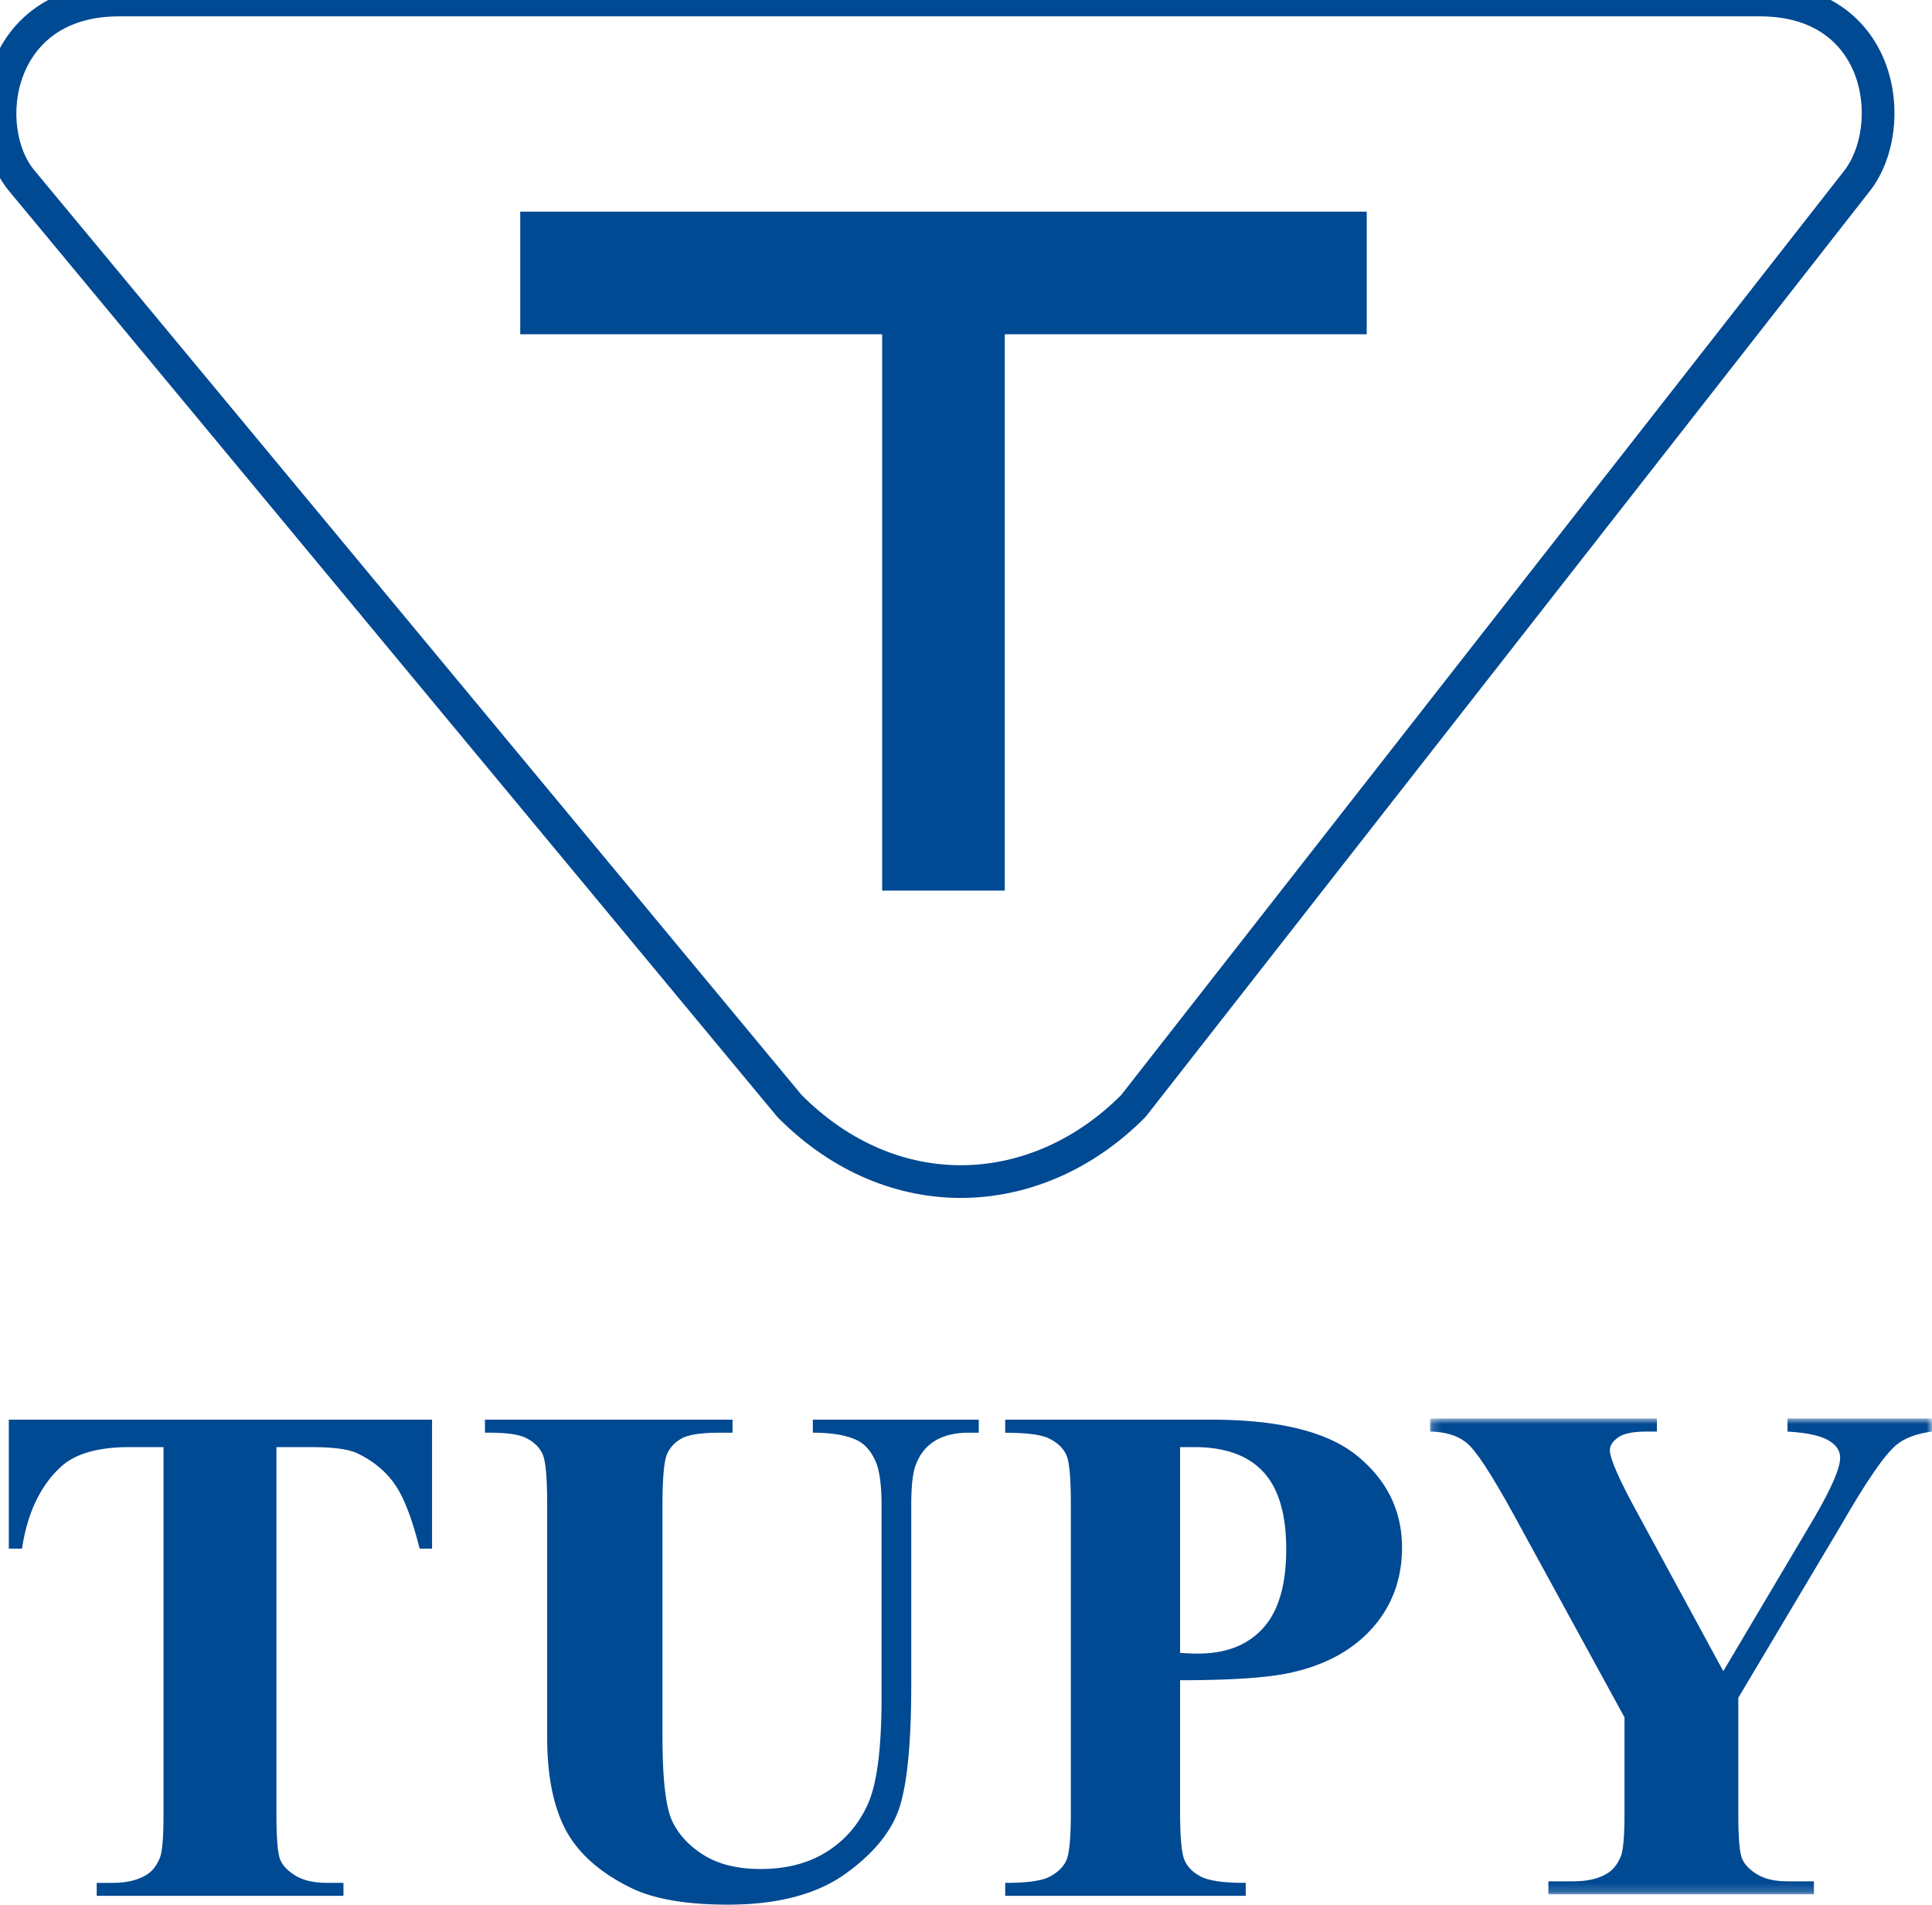 <svg xmlns="http://www.w3.org/2000/svg" xmlns:xlink="http://www.w3.org/1999/xlink" viewBox="186 19 219.108 216"><defs><path id="fnfa128b5abdma" d="M.185.866h56.922v53.958H.185z"></path></defs><g fill="none" fill-rule="evenodd"><path stroke="#004993" stroke-linejoin="round" stroke-width="3.709" d="M199.485 19H385.6c13.995 0 15.808 14.374 11.002 20.516l-82.064 104.908c-10.89 10.977-27.214 11.883-39.002 0L188.483 39.516C183.486 33.53 185.49 19 199.485 19z"></path><path fill="#004993" d="M235 180v14.626h-1.412c-.848-3.386-1.776-5.804-2.798-7.272-1.023-1.482-2.435-2.649-4.226-3.52-.994-.487-2.744-.72-5.233-.72h-3.981v41.643c0 2.759.148 4.485.444 5.18.31.692.902 1.291 1.774 1.806.89.53 2.086.788 3.607.788h1.776V234h-27.983v-1.469h1.776c1.546 0 2.799-.286 3.74-.84.687-.368 1.225-1.007 1.613-1.918.299-.626.445-2.299.445-5.016v-41.644h-3.873c-3.594 0-6.216.762-7.846 2.31-2.286 2.147-3.724 5.22-4.33 9.203H187V180h48zm6 0h28.077v1.477h-1.398c-2.108 0-3.561.212-4.355.648-.795.432-1.356 1.04-1.684 1.799-.329.77-.508 2.69-.508 5.746v26.304c0 4.813.37 7.991 1.109 9.56.741 1.555 1.946 2.84 3.63 3.882 1.686 1.027 3.807 1.542 6.383 1.542 2.944 0 5.449-.65 7.518-1.963 2.082-1.31 3.63-3.11 4.657-5.409 1.028-2.298 1.547-6.3 1.547-12.01V189.67c0-2.408-.26-4.125-.768-5.15-.506-1.03-1.15-1.747-1.917-2.139-1.205-.609-2.902-.904-5.107-.904V180H297v1.477h-1.123c-1.52 0-2.793.295-3.805.904-1.016.607-1.754 1.514-2.207 2.732-.342.852-.52 2.366-.52 4.557v20.406c0 6.316-.423 10.873-1.26 13.673-.85 2.8-2.901 5.369-6.163 7.722-3.259 2.353-7.725 3.529-13.367 3.529-4.697 0-8.34-.622-10.915-1.864-3.493-1.694-5.97-3.856-7.422-6.494-1.44-2.65-2.165-6.193-2.165-10.668V189.67c0-3.083-.164-5.004-.521-5.762-.34-.758-.943-1.351-1.806-1.796-.85-.46-2.425-.664-4.726-.635V180zm78.833 29.55v14.978c0 2.922.176 4.756.541 5.504.35.76.985 1.372 1.89 1.821.725.355 1.918.573 3.588.65V234H300v-1.469c2.486 0 4.162-.229 5.053-.706.878-.463 1.501-1.06 1.867-1.808.35-.746.525-2.567.525-5.489V189.49c0-2.922-.175-4.758-.525-5.52-.366-.762-.99-1.359-1.893-1.806-.893-.464-2.565-.68-5.027-.68V180h23.398c.845 0 1.661.018 2.454.053v3.705c-1.268-.429-2.732-.645-4.4-.645h-1.619v23.339c.878.053 1.526.079 1.985.079 1.508 0 2.852-.211 4.034-.634v3.523c-1.769.086-3.775.13-6.019.13zm6.019-29.497c6.431.268 11.14 1.638 14.123 4.093 3.349 2.76 5.025 6.211 5.025 10.357 0 3.507-1.079 6.497-3.241 8.998-2.162 2.488-5.147 4.186-8.944 5.095-1.613.405-3.935.678-6.963.824v-3.523a8.287 8.287 0 003.398-2.261c1.742-1.916 2.62-4.906 2.62-8.942 0-4.009-.878-6.933-2.62-8.793-.904-.967-2.037-1.68-3.398-2.143v-3.705zm0 52.45c.44.02.916.028 1.424.028V234h-1.424v-1.497z"></path><g transform="translate(348 179)"><mask id="fnfa128b5abdmb" fill="#fff"><use xlink:href="#fnfa128b5abdma"></use></mask><path fill="#004993" d="M57.108.866V2.35c-1.771.229-3.137.746-4.08 1.547-1.326 1.113-3.406 4.156-6.257 9.114L35.14 32.538v13.05c0 2.785.133 4.523.431 5.2.282.667.865 1.266 1.714 1.78.867.53 2 .788 3.434.788h2.998v1.468H13.601v-1.468h2.81c1.583 0 2.84-.286 3.758-.84.69-.368 1.23-1.006 1.62-1.916.298-.625.446-2.297.446-5.012V34.764L9.602 11.649C7.09 7.088 5.334 4.41 4.292 3.597 3.267 2.783 1.9 2.376.186 2.349V.866H25.91V2.35h-1.147c-1.554 0-2.648.214-3.27.678-.623.449-.919.922-.919 1.425 0 .953 1.053 3.353 3.16 7.197l9.703 17.872 9.66-16.282c2.391-3.98 3.593-6.613 3.593-7.918 0-.706-.337-1.302-1.027-1.777-.89-.667-2.554-1.06-4.944-1.195V.866h16.389z" mask="url(#fnfa128b5abdmb)"></path></g><path fill="#004993" d="M245 43h96v13.907h-41.048V120h-13.907V56.907H245z"></path></g></svg>
